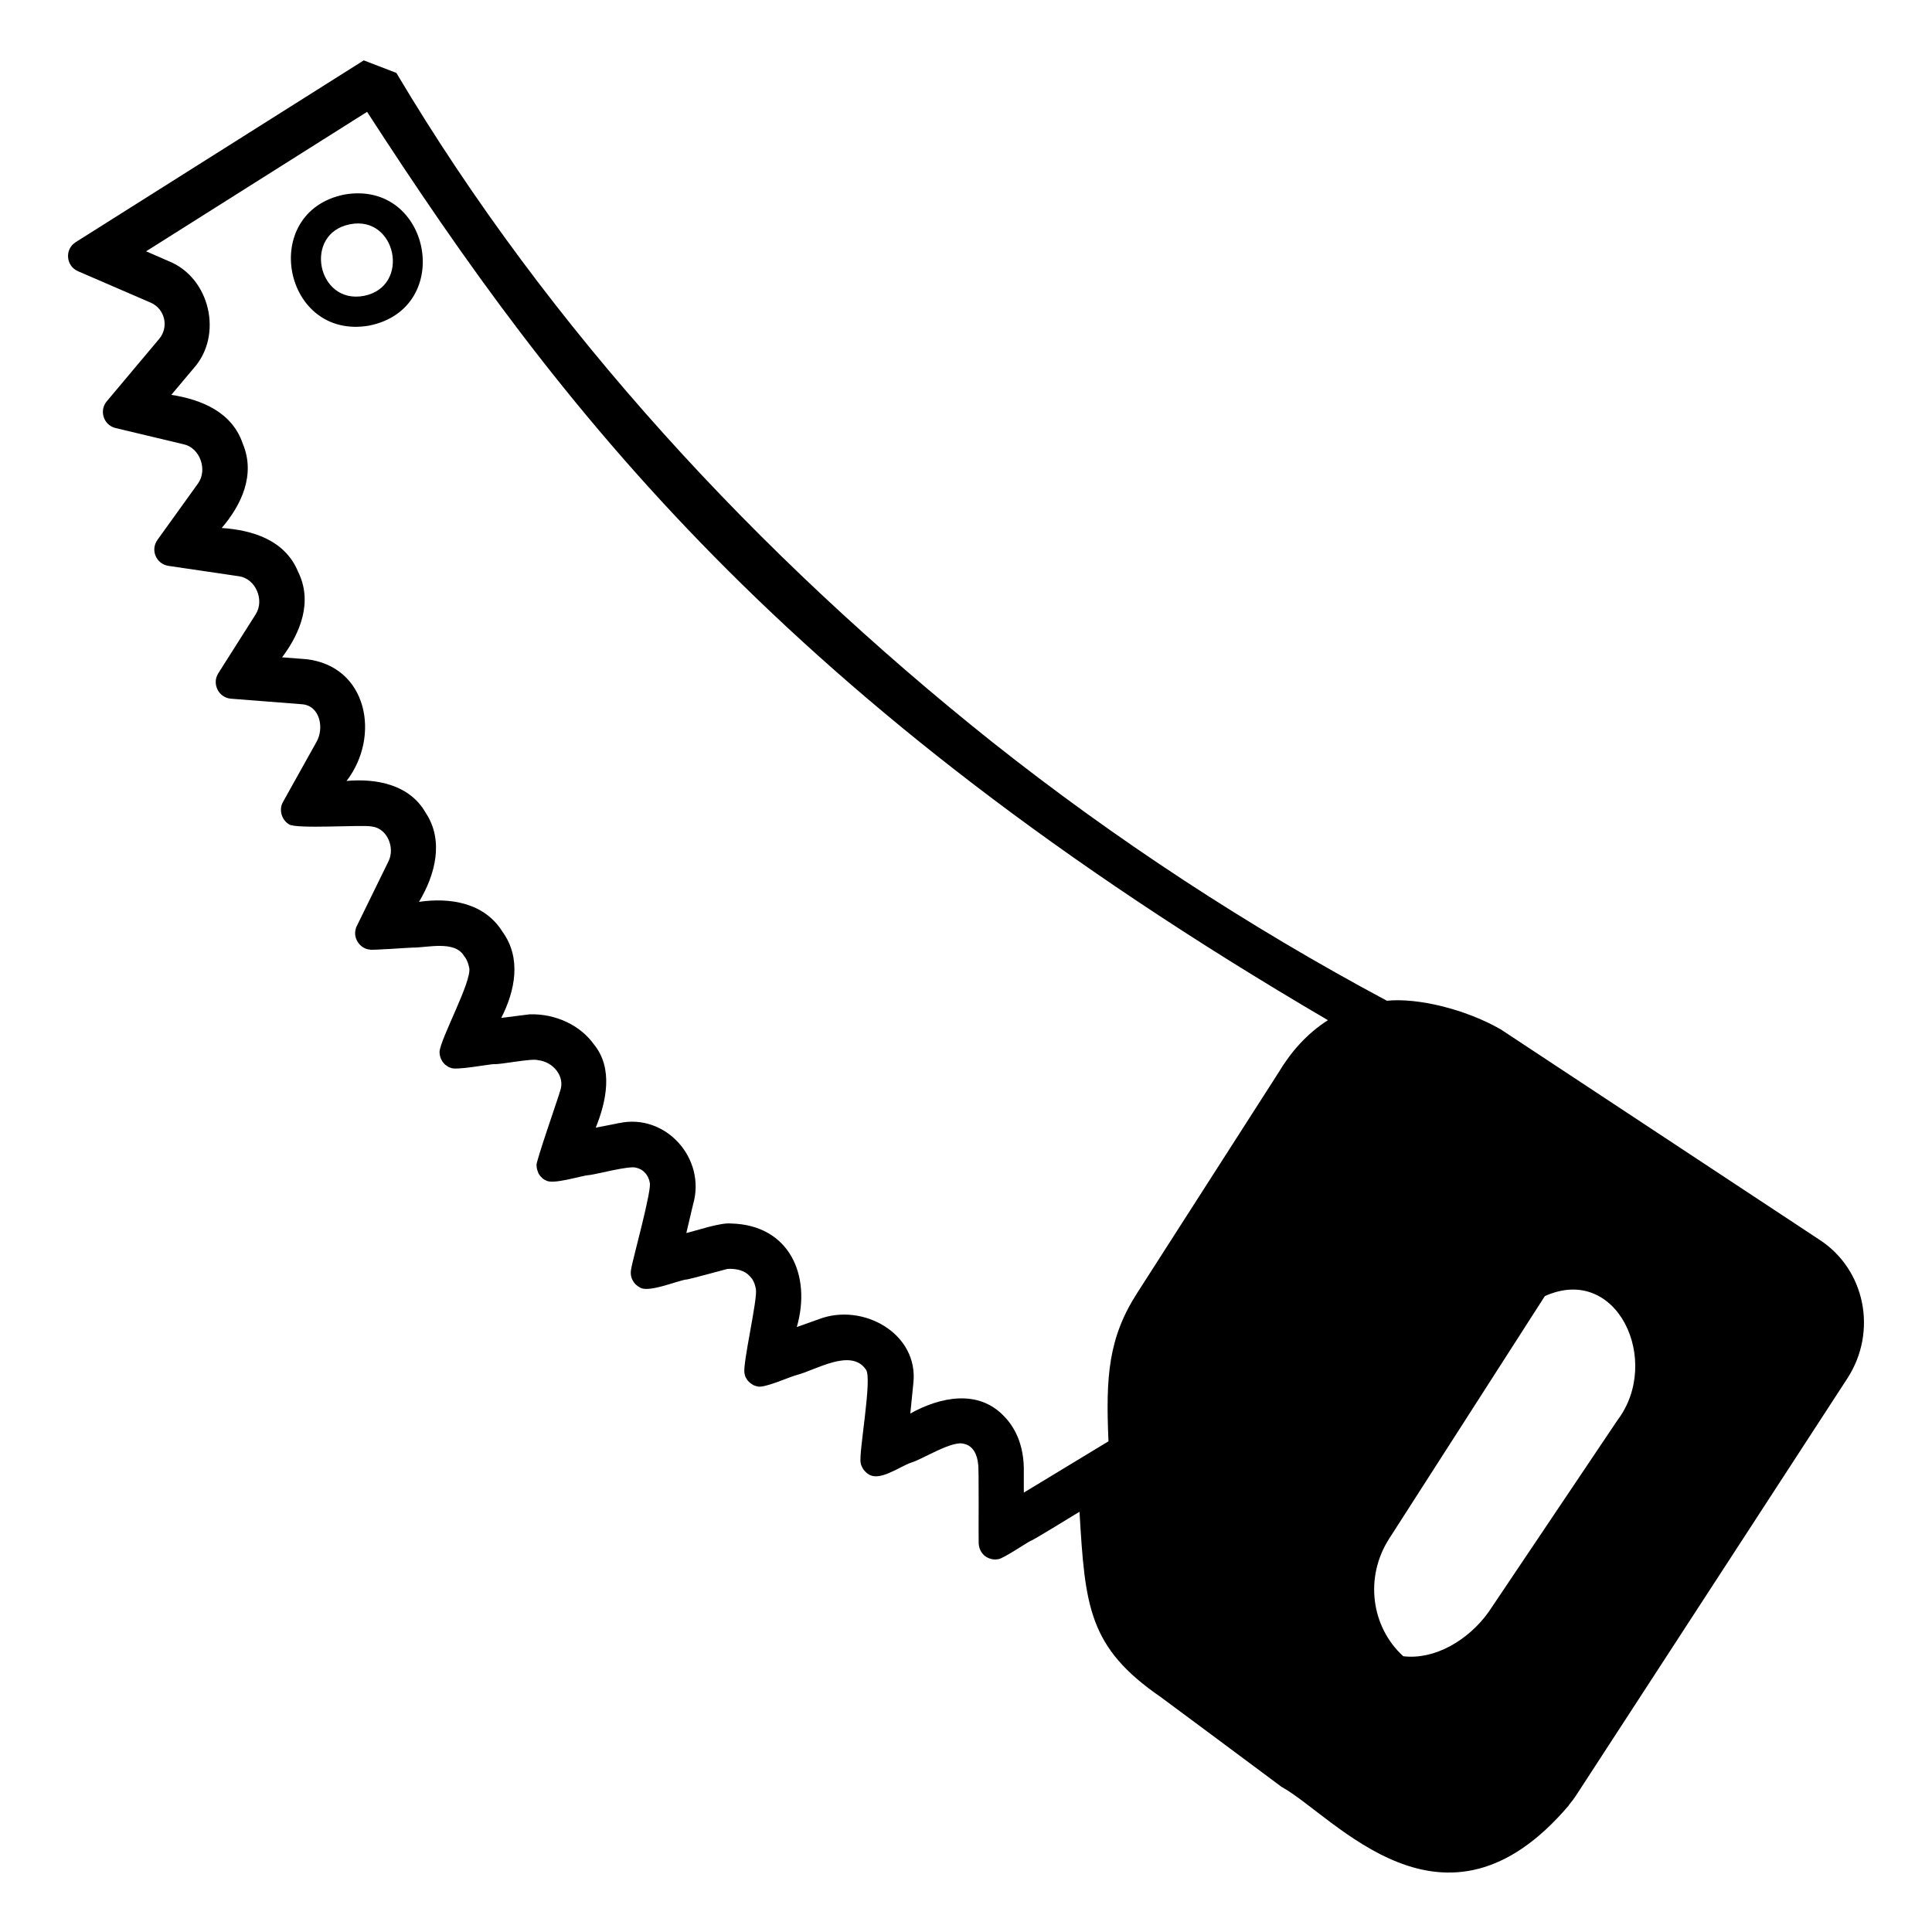 <svg viewBox="0 0 128 128" xmlns="http://www.w3.org/2000/svg" xmlns:xlink="http://www.w3.org/1999/xlink">
  <g>
    <path d="M22.81,12.89c-5.7,1.16-4.05,9.68,1.66,8.68C30.17,20.41,28.53,11.89,22.81,12.89z M24.12,19.6 c-3.11,0.6-4.05-4.13-0.94-4.74C26.27,14.24,27.23,18.98,24.12,19.6z"/>
    <path d="M120.52,82.12L99.43,68.2c-2.35-1.35-5.52-2.1-7.52-1.9c-0.01,0.01-0.01,0.01-0.01,0.01c-9.2-4.92-17.99-10.67-26.15-17.14 C50.25,36.82,36.36,21.83,26.26,4.83L24.1,4L5.02,16.04c-0.75,0.47-0.66,1.58,0.15,1.93c0,0,4.81,2.08,4.81,2.08 c0.95,0.41,1.23,1.62,0.56,2.41c0,0-3.46,4.12-3.46,4.12c-0.53,0.62-0.22,1.59,0.58,1.78l4.53,1.08c1.07,0.25,1.57,1.7,0.93,2.59 l-2.69,3.74c-0.48,0.67-0.08,1.6,0.73,1.72l4.68,0.69c1.1,0.16,1.7,1.58,1.1,2.52l-2.48,3.91c-0.43,0.68,0.01,1.61,0.84,1.68 c0,0,4.73,0.37,4.73,0.37c1.17,0.1,1.46,1.59,0.94,2.49c0,0-2.22,3.98-2.22,3.98c-0.29,0.5-0.1,1.18,0.39,1.48 c0.45,0.34,4.94,0.01,5.5,0.15c1.03,0.12,1.54,1.42,1.1,2.3c0,0-2.1,4.29-2.1,4.29c-0.05,0.09-0.08,0.19-0.09,0.28 c-0.13,0.59,0.34,1.24,0.95,1.28c-0.03,0.07,2.77-0.14,2.85-0.13c0.95,0.01,2.78-0.49,3.39,0.55c0.11,0.12,0.18,0.27,0.24,0.42 c0.05,0.11,0.07,0.23,0.1,0.35c0,0.01,0,0.02,0.01,0.03c0.17,0.9-1.9,4.66-1.97,5.55c0,0.18,0.04,0.38,0.13,0.54 c0.08,0.16,0.21,0.31,0.36,0.4c0.04,0.03,0.08,0.05,0.12,0.08c0.04,0.01,0.08,0.03,0.12,0.04c0.3,0.2,2.52-0.23,2.88-0.24 c0.43,0.04,2.51-0.4,2.92-0.26c0.98,0.1,1.83,1.07,1.45,2.07c-0.02,0.15-1.67,4.86-1.55,4.89c-0.01,0.19,0.06,0.37,0.13,0.55 c0.03,0.04,0.05,0.09,0.09,0.13c0.02,0.03,0.04,0.06,0.07,0.08c0.09,0.11,0.2,0.2,0.34,0.25c0.47,0.29,2.33-0.32,2.84-0.36h0.04 c0.49-0.06,2.62-0.63,3.08-0.49c0,0.01,0.01,0.01,0.02,0.01c0.12,0.02,0.2,0.07,0.3,0.11c0.05,0.03,0.1,0.07,0.15,0.1 c0.1,0.1,0.22,0.2,0.28,0.34c0.03,0.03,0.05,0.07,0.06,0.11c0.04,0.09,0.08,0.19,0.09,0.3c0.21,0.33-1.17,5.28-1.22,5.73 c-0.06,0.28-0.03,0.55,0.11,0.79c0.09,0.18,0.26,0.34,0.44,0.43c0.53,0.42,2.52-0.44,3.1-0.51c-0.01,0.05,2.65-0.69,2.72-0.7 c0.47-0.03,0.97,0.05,1.34,0.34c0.11,0.1,0.21,0.2,0.3,0.32c0.14,0.21,0.21,0.44,0.25,0.69c0.12,0.66-0.87,4.86-0.76,5.54 c0.01,0.09,0.04,0.18,0.07,0.27c0.07,0.13,0.14,0.24,0.25,0.34c0.08,0.08,0.19,0.14,0.28,0.2c0.08,0.04,0.16,0.06,0.25,0.08 c0.43,0.16,2.18-0.65,2.61-0.75c0.01-0.01,0.02-0.01,0.03-0.01c1.22-0.31,3.58-1.8,4.56-0.35c0.44,0.55-0.49,5.51-0.35,6.17 c0.02,0.08,0.03,0.18,0.08,0.25c0.01,0.03,0.02,0.06,0.04,0.08c0.02,0.06,0.06,0.1,0.09,0.15c0.06,0.08,0.14,0.15,0.22,0.22 c0.01,0,0.01,0.01,0.02,0.01c0.74,0.61,2.07-0.43,2.9-0.72c0.72-0.2,2.73-1.5,3.5-1.24c0.61,0.12,0.88,0.75,0.93,1.32 c0.07,0.16,0.02,4.93,0.04,5.25c0.01,0.29,0.12,0.58,0.33,0.78v0.01c0.26,0.23,0.61,0.35,0.96,0.28c0.26,0.01,1.91-1.1,2.16-1.22 c0,0.07,3.16-1.89,3.23-1.92c0.37,6.28,0.59,8.98,5.39,12.28c1.66,1.23,6.28,4.66,7.99,5.94c3.51,1.93,10.74,10.99,19.03,1.24 l0.02-0.04c0.18-0.22,0.35-0.44,0.51-0.69l17.94-27.58C124.41,88.2,123.57,84.08,120.52,82.12z M84.7,71.07l-9.35,14.58 c-1.92,2.98-2.1,5.55-1.91,9.84l-5.61,3.4v-1.3c0.05-1.94-0.67-3.1-1.28-3.73c-1.71-1.84-4.25-1.32-6.24-0.21l0.2-1.99 c0.38-3.3-3.34-5.38-6.26-4.26c0,0-1.46,0.52-1.46,0.52c0.99-3.43-0.5-6.77-4.36-6.86c-0.71-0.07-2.27,0.47-2.96,0.63l0.45-1.9 c0.88-3.04-1.82-6.05-4.91-5.38h-0.03c-0.02,0.02-1.48,0.29-1.51,0.3c0.71-1.76,1.16-3.92-0.1-5.49c-0.93-1.31-2.56-2.06-4.26-2.02 c-0.08,0-1.78,0.23-1.9,0.24c0.91-1.79,1.36-3.95,0.08-5.71c-1.2-1.93-3.48-2.28-5.53-1.98c1.07-1.78,1.68-4.06,0.43-5.92 c-1.06-1.85-3.25-2.27-5.23-2.09c2.28-2.96,1.39-7.63-2.7-8.07c0,0-1.57-0.12-1.57-0.12c1.22-1.63,2.05-3.69,1.05-5.69 c-0.87-2.09-3.02-2.74-5.05-2.88c1.31-1.53,2.25-3.53,1.4-5.57c-0.71-2.12-2.75-2.94-4.74-3.25l1.48-1.76 c1.97-2.2,1.08-6.01-1.66-7.1c0,0-1.49-0.65-1.49-0.65l14.64-9.24c12.64,19.52,27.48,39,63.66,60.18 C86.59,68.47,85.51,69.71,84.7,71.07z M107.17,94.08l-8.56,12.74c-1.36,1.88-3.58,3.16-5.64,2.91c-2.12-1.93-2.58-5.22-0.94-7.78 c0.14-0.2,10.18-15.88,10.32-16.08C107.17,83.7,110.1,90.2,107.17,94.08z"/>
  </g>
</svg>